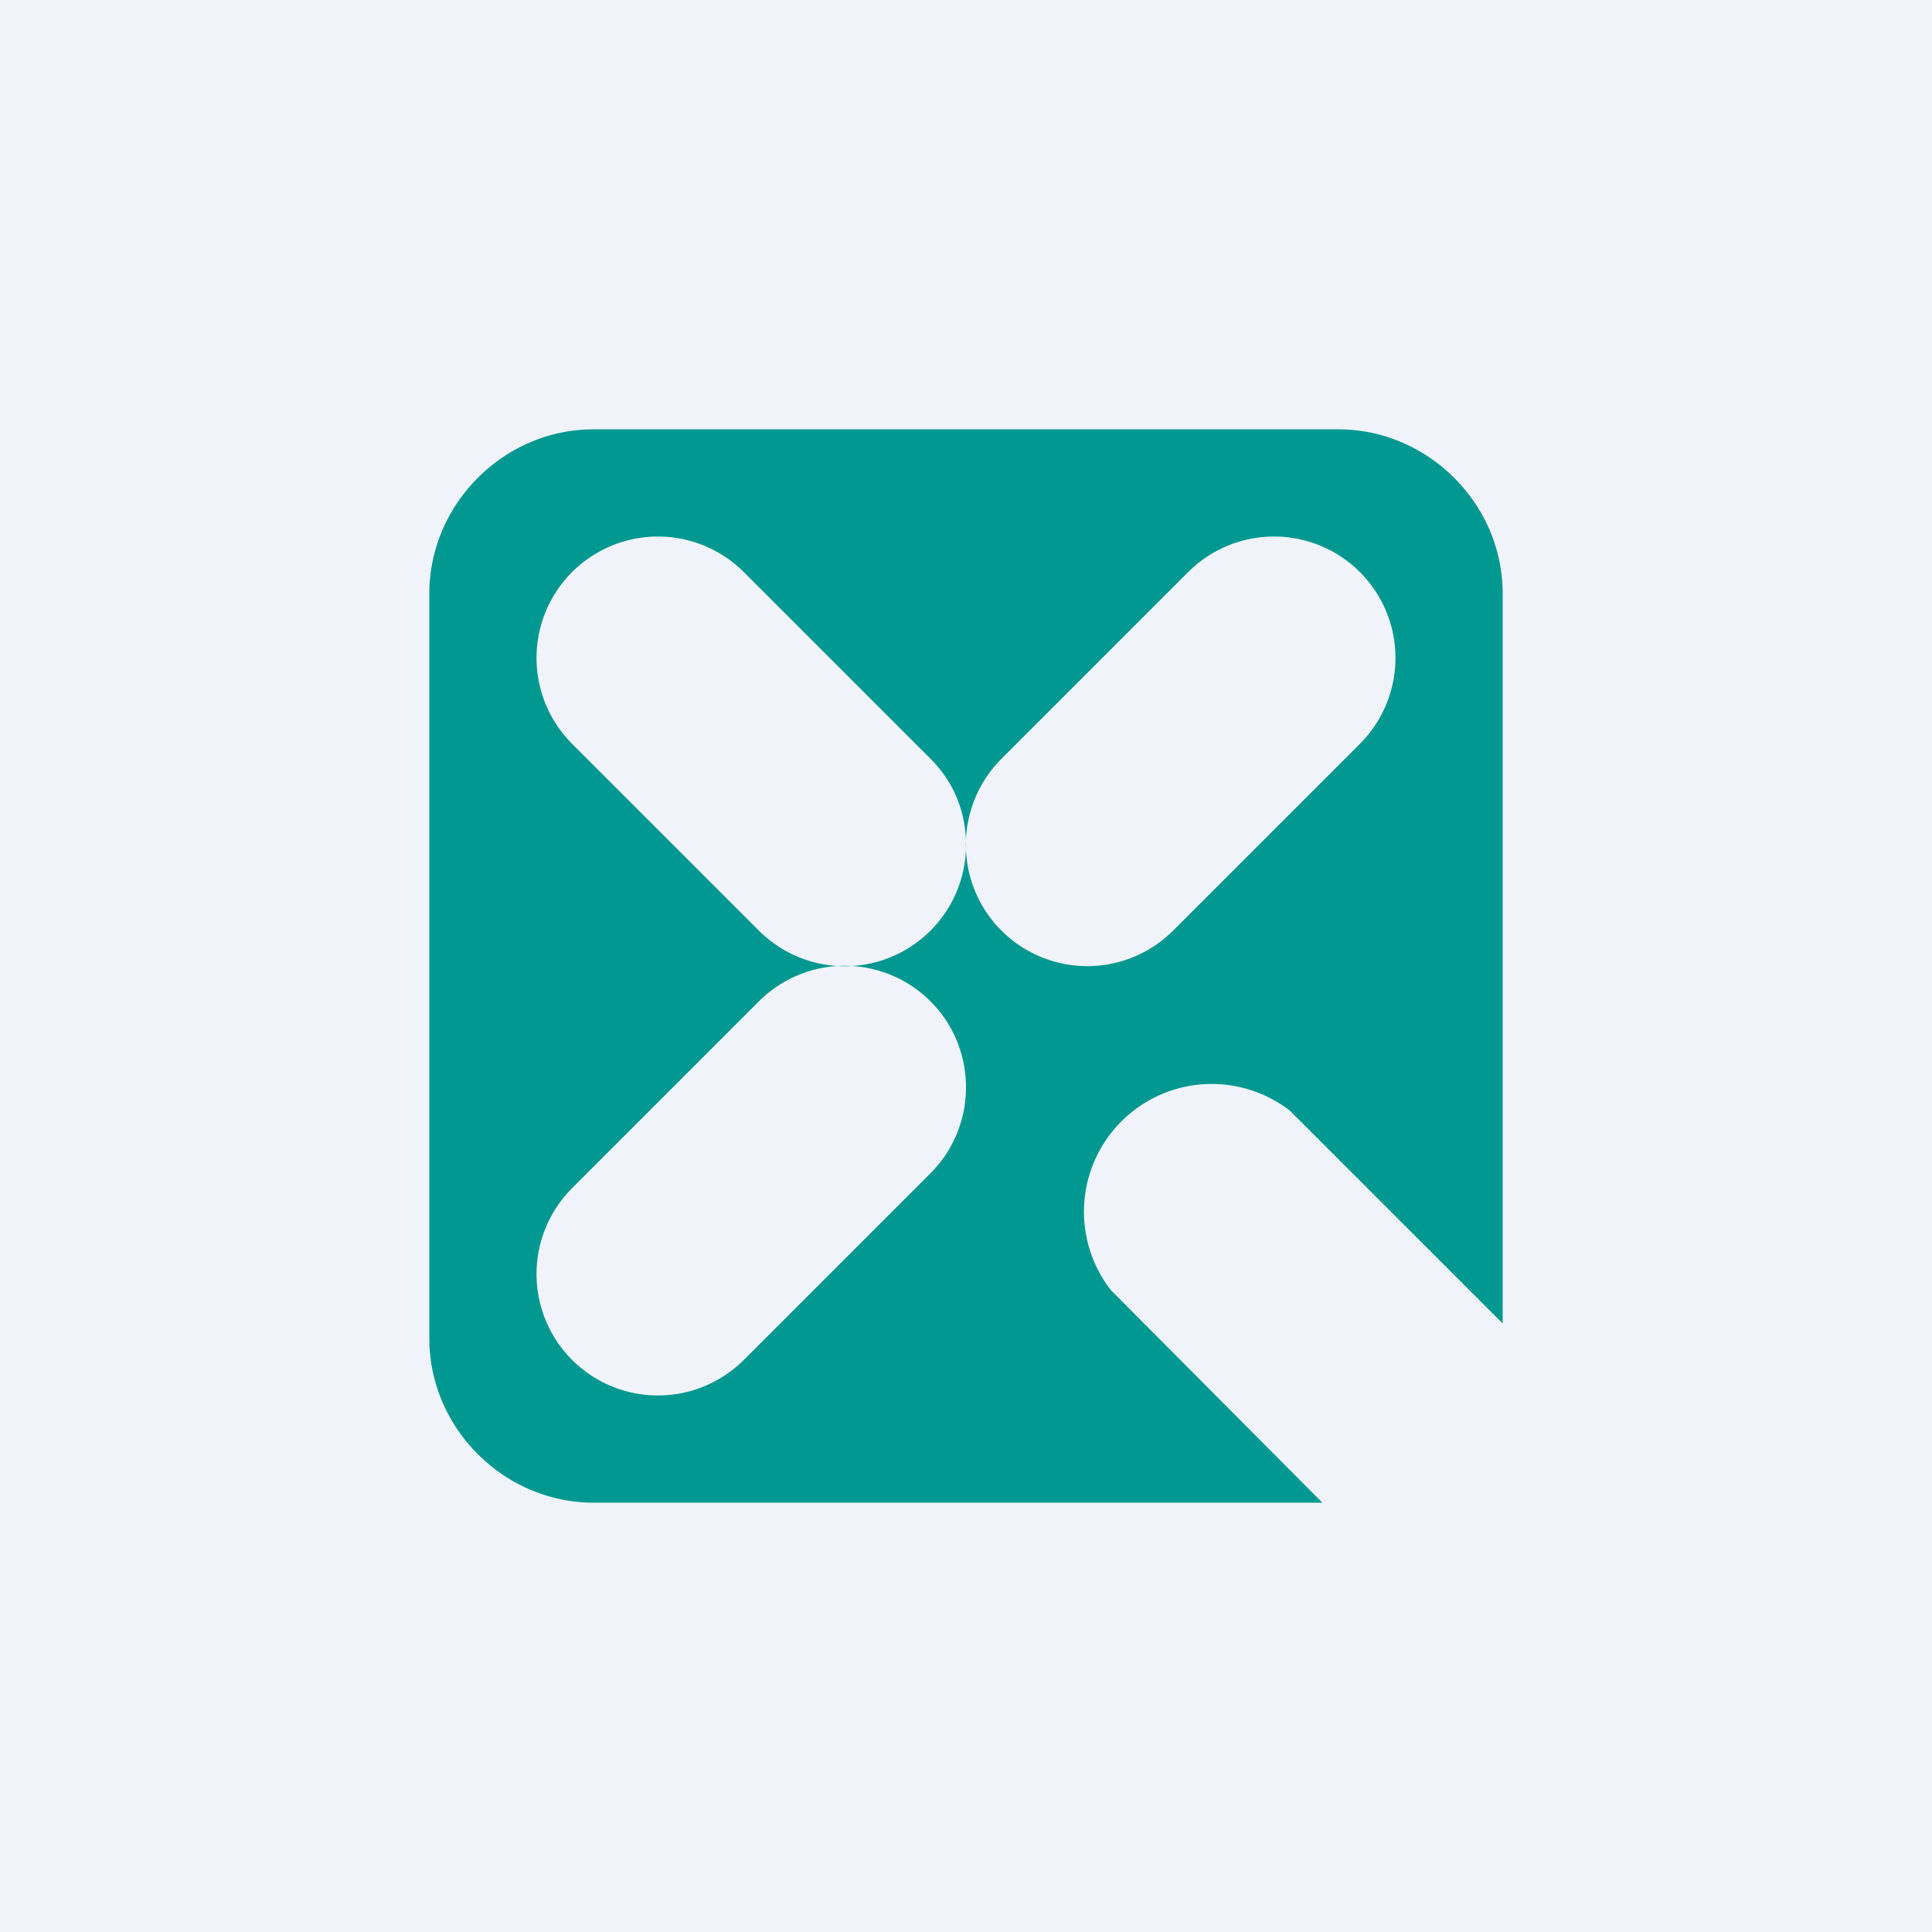 <!-- by TradingView --><svg width="18" height="18" viewBox="0 0 18 18" xmlns="http://www.w3.org/2000/svg"><path fill="#F0F3FA" d="M0 0h18v18H0z"/><path fill-rule="evenodd" d="M4 5.53C4 4.7 4.69 4 5.53 4h6.94C13.3 4 14 4.69 14 5.53v6.8l-1.98-1.98a1.19 1.19 0 0 0-1.67 1.67L12.32 14H5.53C4.7 14 4 13.31 4 12.47V5.53Zm7.07-.2a1.13 1.13 0 0 1 1.6 1.6l-1.74 1.74a1.13 1.13 0 0 1-1.6-1.6l1.74-1.74ZM9 7.87a1.13 1.13 0 0 1-1.93.8L5.33 6.93a1.13 1.13 0 0 1 1.6-1.6l1.74 1.74c.22.22.33.5.33.8Zm-.33 1.46c.44.44.44 1.16 0 1.6l-1.74 1.74a1.13 1.13 0 0 1-1.6-1.6l1.74-1.74a1.13 1.13 0 0 1 1.6 0Z" fill="#009890"/></svg>